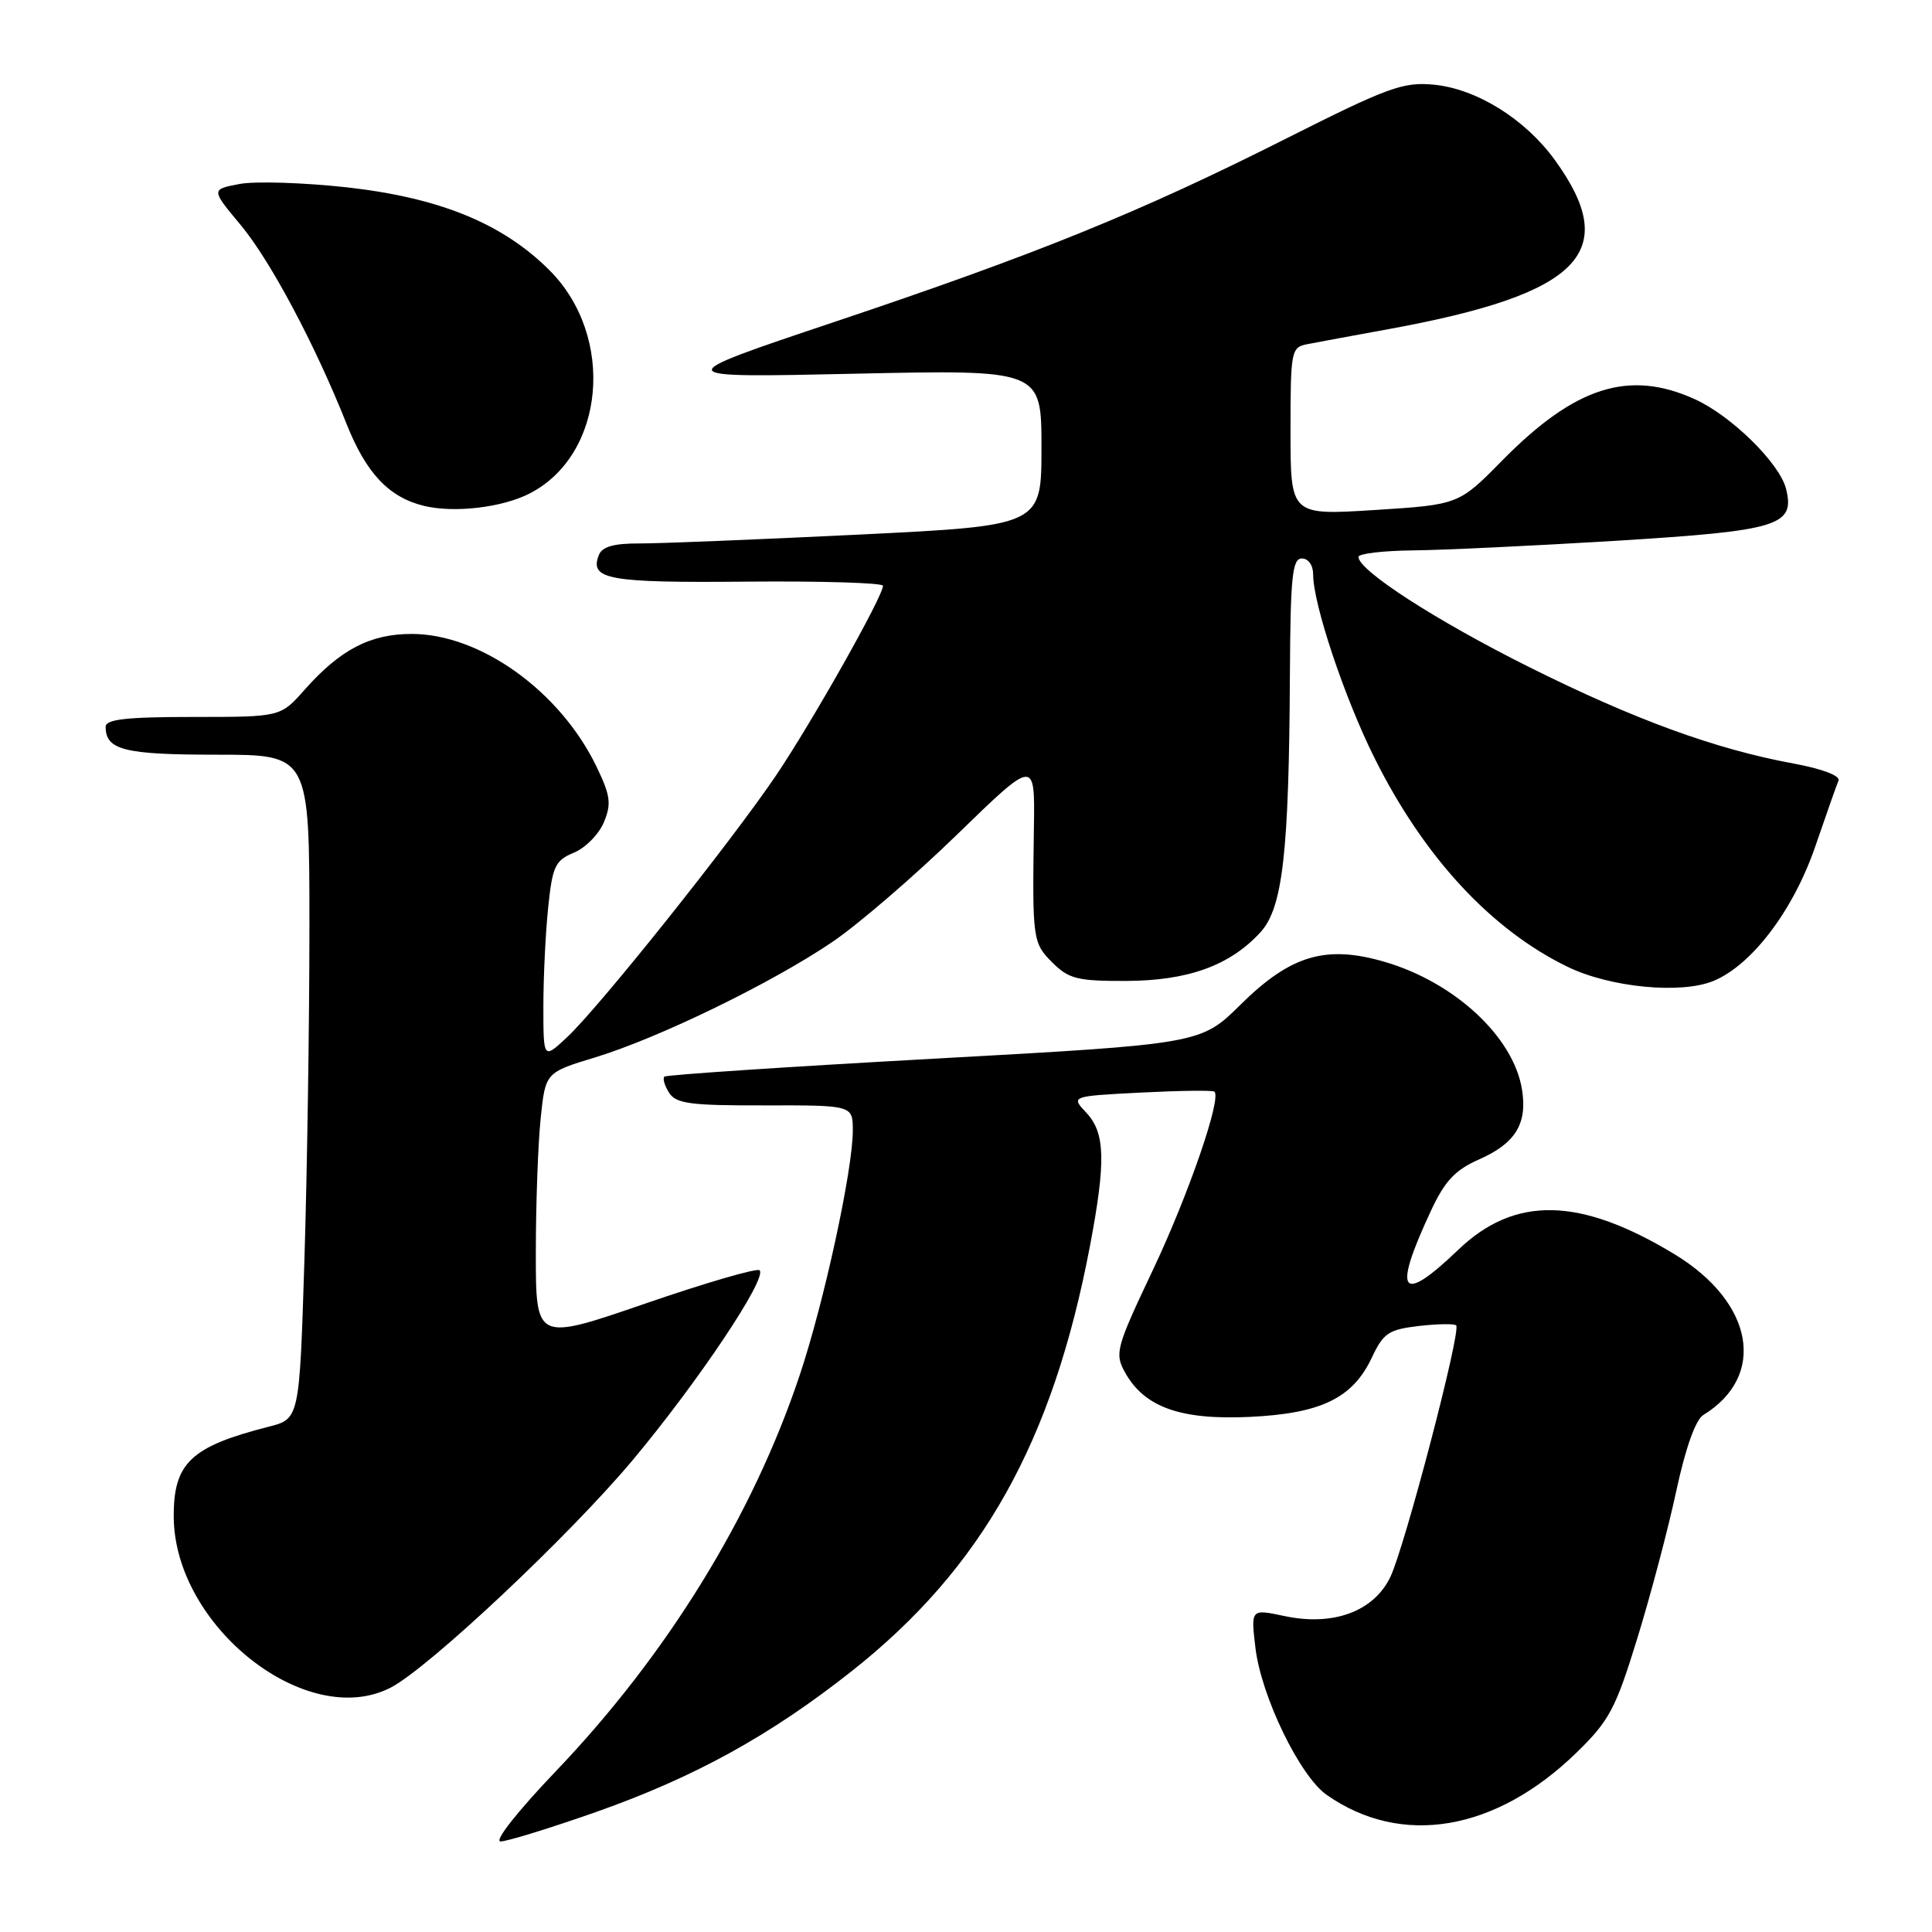 <?xml version="1.0" encoding="UTF-8" standalone="no"?>
<!DOCTYPE svg PUBLIC "-//W3C//DTD SVG 1.1//EN" "http://www.w3.org/Graphics/SVG/1.1/DTD/svg11.dtd" >
<svg xmlns="http://www.w3.org/2000/svg" xmlns:xlink="http://www.w3.org/1999/xlink" version="1.1" viewBox="0 0 256 256">
 <g >
 <path fill="currentColor"
d=" M 78.98 240.10 C 92.04 235.49 102.06 229.97 112.89 221.41 C 130.15 207.76 139.50 191.06 144.43 165.07 C 146.55 153.88 146.45 150.10 143.94 147.44 C 141.89 145.25 141.89 145.25 151.19 144.77 C 156.31 144.51 160.69 144.45 160.91 144.65 C 161.91 145.48 157.46 158.38 152.73 168.35 C 147.87 178.61 147.68 179.33 149.07 181.85 C 151.62 186.45 156.41 188.17 165.52 187.75 C 175.03 187.31 179.24 185.28 181.78 179.88 C 183.31 176.63 184.01 176.17 188.00 175.70 C 190.47 175.42 192.70 175.38 192.95 175.62 C 193.65 176.31 186.11 205.09 184.21 209.00 C 181.99 213.55 176.63 215.51 170.17 214.13 C 165.74 213.19 165.74 213.19 166.35 218.34 C 167.12 224.78 172.22 235.32 175.79 237.83 C 185.71 244.78 198.20 242.66 208.93 232.20 C 213.24 228.00 214.09 226.40 216.95 217.09 C 218.72 211.36 221.04 202.58 222.11 197.59 C 223.33 191.90 224.67 188.13 225.69 187.50 C 234.13 182.33 232.40 172.59 221.91 166.21 C 209.37 158.60 200.74 158.41 193.23 165.60 C 185.57 172.94 184.49 171.40 189.60 160.45 C 191.45 156.48 192.81 155.03 195.98 153.63 C 200.81 151.50 202.41 148.89 201.67 144.35 C 200.54 137.38 192.73 130.14 183.44 127.44 C 175.68 125.18 171.01 126.57 164.41 133.09 C 159.11 138.33 159.11 138.33 123.80 140.28 C 104.39 141.35 88.29 142.42 88.04 142.66 C 87.78 142.90 88.06 143.86 88.66 144.80 C 89.58 146.24 91.49 146.50 101.37 146.47 C 113.00 146.45 113.00 146.45 113.00 149.82 C 113.00 155.02 109.20 172.54 105.97 182.20 C 99.76 200.82 88.42 219.24 73.63 234.72 C 68.56 240.02 65.43 244.00 66.33 244.00 C 67.19 244.00 72.88 242.24 78.98 240.10 Z  M 51.80 223.60 C 56.85 220.97 75.47 203.46 83.82 193.49 C 92.47 183.15 101.70 169.36 100.65 168.32 C 100.32 167.99 93.52 169.97 85.53 172.72 C 71.00 177.72 71.00 177.72 71.00 166.01 C 71.00 159.57 71.29 151.55 71.64 148.20 C 72.27 142.11 72.27 142.11 78.89 140.10 C 87.31 137.53 102.24 130.27 110.27 124.83 C 113.70 122.51 121.14 116.10 126.81 110.59 C 137.13 100.56 137.13 100.56 137.00 109.53 C 136.78 124.53 136.83 124.92 139.45 127.55 C 141.62 129.71 142.78 130.00 149.20 129.98 C 157.40 129.95 162.94 127.96 166.99 123.56 C 169.97 120.33 170.80 113.08 170.92 89.25 C 170.99 76.40 171.24 74.00 172.50 74.00 C 173.37 74.00 174.00 74.90 174.00 76.14 C 174.00 80.03 178.12 92.37 182.08 100.34 C 188.63 113.52 197.56 123.19 207.74 128.12 C 213.38 130.85 222.76 131.75 227.04 129.98 C 232.13 127.88 237.62 120.63 240.53 112.17 C 241.98 107.95 243.36 104.02 243.61 103.43 C 243.87 102.79 241.44 101.87 237.64 101.17 C 227.28 99.26 216.61 95.37 202.62 88.39 C 190.30 82.24 180.00 75.59 180.00 73.79 C 180.00 73.36 183.26 72.97 187.25 72.93 C 191.24 72.89 203.39 72.31 214.25 71.65 C 235.71 70.32 237.88 69.66 236.66 64.77 C 235.81 61.38 229.41 55.09 224.58 52.90 C 215.87 48.94 208.72 51.21 199.09 60.98 C 193.30 66.87 193.30 66.87 182.15 67.58 C 171.00 68.28 171.00 68.28 171.00 57.16 C 171.00 46.42 171.08 46.02 173.25 45.60 C 174.49 45.36 179.32 44.46 184.00 43.61 C 209.45 38.96 214.89 33.43 206.03 21.21 C 202.09 15.77 195.67 11.77 189.98 11.22 C 185.92 10.83 183.91 11.57 170.48 18.33 C 151.06 28.12 137.49 33.63 110.50 42.68 C 88.50 50.06 88.50 50.06 113.25 49.52 C 138.00 48.98 138.00 48.98 138.00 59.32 C 138.00 69.65 138.00 69.65 113.75 70.84 C 100.41 71.49 87.35 72.02 84.72 72.01 C 81.29 72.00 79.77 72.44 79.34 73.57 C 78.10 76.79 80.59 77.24 98.92 77.07 C 108.86 76.98 117.00 77.23 117.00 77.62 C 117.00 79.02 107.64 95.61 102.85 102.72 C 96.90 111.53 79.45 133.40 75.14 137.44 C 72.00 140.37 72.00 140.37 72.00 133.33 C 72.00 129.46 72.29 123.56 72.64 120.21 C 73.20 114.77 73.57 114.01 76.05 112.98 C 77.58 112.35 79.36 110.53 80.02 108.95 C 81.04 106.49 80.89 105.41 79.02 101.54 C 74.19 91.57 63.63 84.00 54.55 84.00 C 49.04 84.00 45.08 86.07 40.33 91.43 C 37.17 95.00 37.17 95.00 25.59 95.00 C 16.75 95.00 14.00 95.31 14.00 96.30 C 14.00 99.38 16.45 100.00 28.70 100.00 C 41.00 100.00 41.00 100.00 41.00 122.84 C 41.00 135.40 40.70 155.20 40.34 166.84 C 39.68 188.01 39.68 188.01 35.59 189.05 C 25.28 191.68 22.99 193.85 23.02 200.97 C 23.09 215.52 40.70 229.37 51.80 223.60 Z  M 70.16 65.40 C 80.19 60.27 81.59 44.59 72.81 35.81 C 66.61 29.61 58.24 26.19 45.93 24.82 C 40.19 24.19 33.80 23.99 31.73 24.38 C 27.96 25.10 27.96 25.10 31.88 29.80 C 35.82 34.52 41.74 45.65 45.91 56.14 C 48.51 62.70 51.53 65.90 56.18 67.03 C 60.18 68.00 66.52 67.26 70.16 65.40 Z "/>
</g>
</svg>